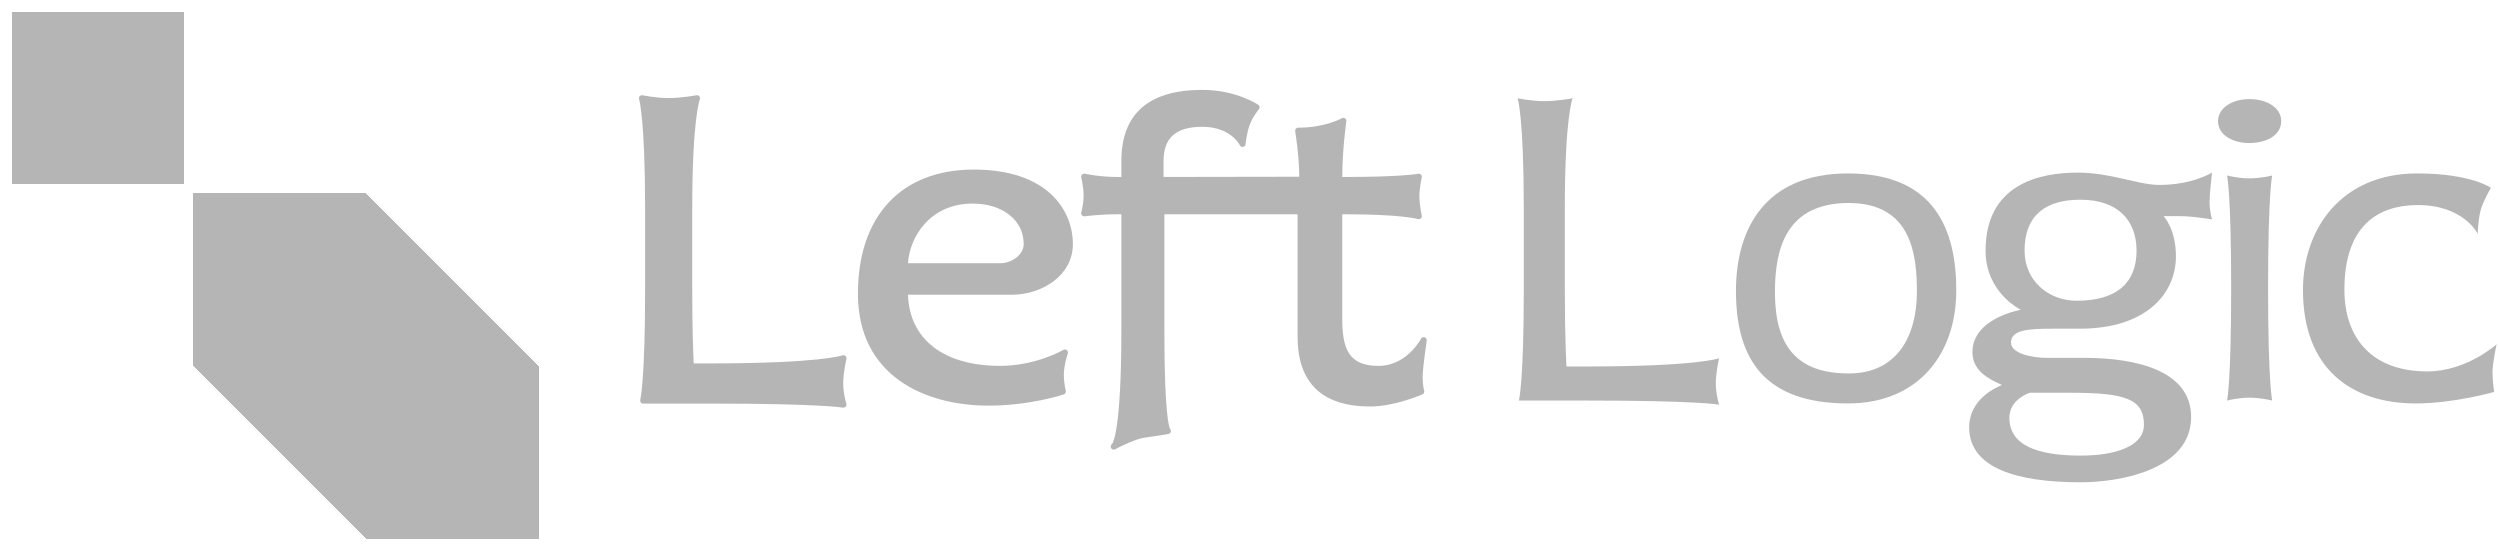 <?xml version="1.0" encoding="UTF-8" standalone="no"?>
<svg viewBox="0 0 217 48" version="1.1" xmlns="http://www.w3.org/2000/svg" xmlns:xlink="http://www.w3.org/1999/xlink">
<title>Left Logic</title>
<style>
svg {
  cursor: pointer;
}
#leftlogic {
  fill: #B5B5B5;
}
svg:hover #square_big,
svg:hover #rectangle_square {
  fill: #FFF;
}
svg:hover #square_small,
svg:hover #left {
  fill: #008F69;
}
svg:hover #rectangle_square_big,
svg:hover #rectangle,
svg:hover #logic {
  fill: #FF5F00;
}
svg:hover #rectangle_shade {
  fill: #F24D00;
}
svg:hover #symbol {
  filter: url(#filter-border);
}
@media (max-width: 113px) {
  svg:hover #symbol {
    filter: url(#filter-border-small);
  }
}
svg:hover #rectangle {
  filter: url(#filter-white);
}
</style>
<defs>
  <filter x="-50%" y="-50%" width="200%" height="200%" filterUnits="objectBoundingBox" id="filter-border">
    <feMorphology radius="1" in="SourceAlpha" operator="dilate" result="shadowSpreadOuter1"></feMorphology>
    <feOffset dx="0" dy="0" in="shadowSpreadOuter1" result="shadowOffsetOuter1"></feOffset>
    <feGaussianBlur stdDeviation="0" in="shadowOffsetOuter1" result="shadowBlurOuter1"></feGaussianBlur>
    <feColorMatrix values="0 0 0 0 0.965   0 0 0 0 0.525   0 0 0 0 0.173  0 0 0 1 0" in="shadowBlurOuter1" type="matrix" result="shadowMatrixOuter1"></feColorMatrix>
    <feMerge>
      <feMergeNode in="shadowMatrixOuter1"></feMergeNode>
      <feMergeNode in="SourceGraphic"></feMergeNode>
    </feMerge>
  </filter>
  <filter x="-50%" y="-50%" width="200%" height="200%" filterUnits="objectBoundingBox" id="filter-border-small">
    <feMorphology radius="2" in="SourceAlpha" operator="dilate" result="shadowSpreadOuter1"></feMorphology>
    <feOffset dx="0" dy="0" in="shadowSpreadOuter1" result="shadowOffsetOuter1"></feOffset>
    <feGaussianBlur stdDeviation="0" in="shadowOffsetOuter1" result="shadowBlurOuter1"></feGaussianBlur>
    <feColorMatrix values="0 0 0 0 0.965   0 0 0 0 0.525   0 0 0 0 0.173  0 0 0 1 0" in="shadowBlurOuter1" type="matrix" result="shadowMatrixOuter1"></feColorMatrix>
    <feMerge>
      <feMergeNode in="shadowMatrixOuter1"></feMergeNode>
      <feMergeNode in="SourceGraphic"></feMergeNode>
    </feMerge>
  </filter>
  <filter x="-50%" y="-50%" width="200%" height="200%" filterUnits="objectBoundingBox" id="filter-white">
    <feMorphology radius="1" in="SourceAlpha" operator="dilate" result="shadowSpreadOuter1"></feMorphology>
    <feOffset dx="0" dy="0" in="shadowSpreadOuter1" result="shadowOffsetOuter1"></feOffset>
    <feGaussianBlur stdDeviation="0" in="shadowOffsetOuter1" result="shadowBlurOuter1"></feGaussianBlur>
    <feColorMatrix values="0 0 0 0 1   0 0 0 0 1   0 0 0 0 1  0 0 0 1 0" in="shadowBlurOuter1" type="matrix" result="shadowMatrixOuter1"></feColorMatrix>
    <feMerge>
      <feMergeNode in="shadowMatrixOuter1"></feMergeNode>
      <feMergeNode in="SourceGraphic"></feMergeNode>
    </feMerge>
  </filter>
</defs>
<g id="leftlogic" transform="translate(1, 1)">
  <g id="symbol" shape-rendering="crispEdges">
    <g id="square">
      <rect id="square_big" x="0" y="0" width="15" height="15"/>
      <rect id="square_small" x="3.5" y="4" width="7" height="7"/>
    </g>
    <g id="rectangle" transform="translate(15.75, 15.75)">
      <rect x="-15" y="15" width="15" height="15" transform="skewX(45)"/>
      <rect id="rectangle_shade" x="15" y="-15" width="15" height="15" transform="skewY(45)"/>
      <rect id="rectangle_square_big" x="0" y="0" width="15" height="15"/>
      <rect id="rectangle_square" x="4" y="4" width="7" height="7"/>
    </g>
  </g>
  <g id="name" transform="translate(54, 7)">
    <g id="left">
      <path id="left_l" d="M18.191,25.271 C18.191,24.351 18.466,23.168 18.469,23.156 C18.491,23.061 18.459,22.962 18.386,22.897 C18.313,22.833 18.209,22.814 18.117,22.848 C18.098,22.855 16.143,23.543 6.673,23.543 L5.214,23.543 C5.179,22.833 5.085,20.614 5.085,17.142 L5.085,10.154 C5.085,2.331 5.734,0.648 5.74,0.634 C5.779,0.544 5.764,0.44 5.703,0.363 C5.642,0.286 5.544,0.25 5.447,0.268 C5.435,0.271 4.14,0.513 3.039,0.513 C1.942,0.513 0.79,0.272 0.779,0.269 C0.687,0.251 0.591,0.283 0.528,0.352 C0.465,0.422 0.445,0.522 0.474,0.611 C0.479,0.627 0.995,2.308 0.995,10.153 L0.995,17.141 C0.995,25.005 0.581,26.682 0.577,26.696 C0.556,26.776 0.572,26.862 0.622,26.927 C0.671,26.992 0.749,27.031 0.831,27.031 L6.672,27.031 C16.234,27.031 18.141,27.379 18.16,27.382 C18.176,27.386 18.193,27.386 18.21,27.386 C18.285,27.386 18.357,27.355 18.408,27.298 C18.47,27.229 18.491,27.131 18.463,27.043 C18.461,27.035 18.191,26.181 18.191,25.271 L18.191,25.271 Z"></path>
      <path id="left_e" d="M38.125,13.186 C38.125,10.203 35.874,6.718 29.527,6.718 C23.229,6.718 19.468,10.748 19.468,17.499 C19.468,24.66 25.326,27.21 30.808,27.21 C34.371,27.21 37.219,26.274 37.338,26.234 C37.47,26.19 37.545,26.051 37.51,25.916 C37.509,25.91 37.341,25.26 37.341,24.521 C37.341,23.72 37.68,22.69 37.684,22.68 C37.719,22.575 37.685,22.459 37.599,22.39 C37.513,22.322 37.393,22.312 37.298,22.369 C37.275,22.383 34.931,23.757 31.807,23.757 C26.91,23.757 23.942,21.456 23.813,17.584 L32.804,17.584 C35.419,17.585 38.125,15.94 38.125,13.186 L38.125,13.186 Z M23.816,14.846 C23.945,12.612 25.698,9.671 29.42,9.671 C32.032,9.671 33.857,11.116 33.857,13.186 C33.857,14.136 32.793,14.846 31.842,14.846 L23.816,14.846 L23.816,14.846 Z"></path>
      <path id="left_ft" d="M45.996,7.36 L45.996,5.985 C45.996,3.952 47.067,3.006 49.365,3.006 C51.79,3.006 52.586,4.54 52.618,4.604 C52.67,4.711 52.787,4.77 52.904,4.748 C53.02,4.726 53.109,4.629 53.118,4.51 C53.119,4.502 53.19,3.674 53.459,2.868 C53.724,2.139 54.263,1.492 54.268,1.485 C54.317,1.428 54.338,1.352 54.328,1.278 C54.317,1.203 54.276,1.137 54.214,1.096 C54.135,1.042 52.261,-0.198 49.365,-0.198 C44.7,-0.198 42.334,1.883 42.334,5.986 L42.334,7.361 L41.958,7.361 C40.475,7.361 39.177,7.085 39.165,7.082 C39.076,7.062 38.983,7.091 38.919,7.156 C38.856,7.222 38.83,7.316 38.852,7.405 C38.854,7.413 39.058,8.239 39.058,8.98 C39.058,9.716 38.856,10.433 38.854,10.44 C38.83,10.526 38.851,10.619 38.909,10.686 C38.968,10.753 39.056,10.788 39.144,10.775 C39.157,10.773 40.463,10.599 41.958,10.599 L42.334,10.599 L42.334,20.709 C42.334,29.267 41.61,30.435 41.526,30.541 C41.421,30.611 41.379,30.747 41.428,30.865 C41.47,30.964 41.568,31.026 41.672,31.026 C41.698,31.026 41.724,31.023 41.75,31.015 C41.767,31.009 41.788,30.999 41.807,30.989 L41.808,30.989 C42.406,30.667 43.614,30.095 44.342,29.989 C45.404,29.849 46.409,29.67 46.42,29.667 C46.542,29.645 46.633,29.541 46.637,29.416 C46.639,29.336 46.608,29.264 46.554,29.213 C46.476,29.065 46.068,27.939 46.068,20.709 L46.068,10.599 L46.444,10.599 L57.253,10.599 L57.629,10.599 L57.629,21.208 C57.629,25.239 59.755,27.284 63.947,27.284 C66.044,27.284 68.372,26.27 68.47,26.228 C68.593,26.174 68.656,26.036 68.617,25.908 C68.615,25.904 68.486,25.465 68.486,24.737 C68.486,23.912 68.836,21.591 68.84,21.568 C68.859,21.441 68.782,21.318 68.66,21.277 C68.539,21.236 68.404,21.292 68.343,21.407 C68.332,21.43 67.099,23.759 64.661,23.759 C62.023,23.759 61.507,22.236 61.507,19.603 L61.507,10.599 L61.741,10.599 C66.691,10.599 68.058,11.01 68.07,11.014 C68.16,11.042 68.26,11.021 68.33,10.958 C68.401,10.894 68.431,10.797 68.41,10.703 C68.407,10.694 68.203,9.797 68.203,9.052 C68.203,8.308 68.407,7.409 68.41,7.4 C68.43,7.312 68.404,7.221 68.34,7.156 C68.278,7.091 68.183,7.065 68.097,7.082 C68.084,7.085 66.717,7.361 61.742,7.361 L61.508,7.361 L61.508,7.34 C61.508,5.033 61.858,2.554 61.861,2.529 C61.876,2.428 61.832,2.328 61.747,2.272 C61.663,2.215 61.554,2.212 61.466,2.264 C61.452,2.272 60.04,3.082 57.682,3.082 C57.604,3.082 57.53,3.117 57.48,3.176 C57.43,3.235 57.409,3.315 57.422,3.391 C57.425,3.412 57.774,5.496 57.774,7.34 L45.996,7.36 L45.996,7.36 Z"></path>
    </g>
    <g id="logic" transform="translate(77, 1)">
      <path id="logic_l" d="M5.678,22.809 L3.969,22.809 C3.969,22.809 3.826,20.457 3.826,16.143 L3.826,9.155 C3.826,1.097 4.503,-0.47 4.503,-0.47 C4.503,-0.47 3.185,-0.221 2.045,-0.221 C0.905,-0.221 -0.269,-0.47 -0.269,-0.47 C-0.269,-0.47 0.265,1.097 0.265,9.155 L0.265,16.143 C0.265,24.199 -0.162,25.768 -0.162,25.768 L5.678,25.768 C15.436,25.768 17.217,26.125 17.217,26.125 C17.217,26.125 16.932,25.233 16.932,24.271 C16.932,23.308 17.217,22.096 17.217,22.096 C17.217,22.096 15.4,22.809 5.678,22.809 L5.678,22.809 Z"></path>
      <path id="logic_o" d="M28.403,6.054 C21.139,6.054 18.681,10.939 18.681,16.25 C18.681,22.239 21.209,26.018 28.403,26.018 C34.529,26.018 37.805,21.704 37.805,16.214 C37.805,10.974 35.954,6.054 28.403,6.054 L28.403,6.054 Z M28.475,23.415 C23.987,23.415 22.064,21.062 22.064,16.356 C22.064,12.542 23.062,8.621 28.475,8.621 C33.959,8.621 34.387,13.184 34.387,16.321 C34.386,20.171 32.677,23.415 28.475,23.415 L28.475,23.415 Z"></path>
      <path id="logic_g" d="M55.449,7.052 C53.562,7.052 51.282,5.983 48.326,5.983 C44.907,5.983 40.348,7.052 40.348,12.756 C40.348,16.428 43.411,17.89 43.411,17.89 C43.411,17.89 39.208,18.602 39.208,21.562 C39.208,23.166 40.561,23.879 41.772,24.414 C39.493,25.376 38.922,26.945 38.922,28.085 C38.922,31.686 43.195,32.863 48.609,32.863 C51.885,32.863 58.189,31.829 58.189,27.194 C58.189,23.238 53.595,22.062 48.894,22.062 L45.653,22.062 C44.335,22.062 42.554,21.669 42.554,20.742 C42.554,19.637 44.014,19.53 46.187,19.53 L48.537,19.53 C54.307,19.53 56.87,16.464 56.87,13.255 C56.87,10.867 55.802,9.762 55.802,9.762 L57.227,9.762 C58.366,9.762 60.004,10.047 60.004,10.047 C60.004,10.047 59.79,9.333 59.79,8.549 C59.79,7.8 60.004,5.983 60.004,5.983 C60.004,5.983 58.297,7.052 55.449,7.052 L55.449,7.052 Z M44.195,25.091 L47.684,25.091 C52.492,25.091 54.094,25.626 54.094,27.872 C54.094,29.726 51.637,30.546 48.61,30.546 C44.835,30.546 42.414,29.654 42.414,27.266 C42.415,25.626 44.195,25.091 44.195,25.091 L44.195,25.091 Z M48.254,17.105 C45.834,17.105 43.732,15.394 43.732,12.755 C43.732,9.69 45.548,8.335 48.575,8.335 C51.887,8.335 53.453,10.189 53.453,12.755 C53.454,15.537 51.745,17.105 48.254,17.105 L48.254,17.105 Z"></path>
      <path id="logic_dot" d="M63.231,-0.399 C61.842,-0.399 60.524,0.313 60.524,1.526 C60.524,2.738 61.842,3.416 63.231,3.416 C64.727,3.416 66.009,2.738 66.009,1.526 C66.009,0.313 64.727,-0.399 63.231,-0.399 L63.231,-0.399 Z"></path>
      <path id="logic_i" d="M65.226,6.232 C65.226,6.232 64.3,6.482 63.232,6.482 C62.235,6.482 61.309,6.232 61.309,6.232 C61.309,6.232 61.665,7.8 61.665,15.857 L61.665,16.143 C61.665,24.199 61.309,25.768 61.309,25.768 C61.309,25.768 62.235,25.519 63.232,25.519 C64.3,25.519 65.226,25.768 65.226,25.768 C65.226,25.768 64.87,24.199 64.87,16.143 L64.87,15.857 C64.87,7.8 65.226,6.232 65.226,6.232 L65.226,6.232 Z"></path>
      <path id="logic_c" d="M84.707,20.884 C84.707,20.884 82.106,23.238 78.688,23.238 C73.88,23.238 71.494,20.35 71.494,16.144 C71.494,10.618 74.378,8.8 77.869,8.8 C81.857,8.8 83.069,11.295 83.069,11.295 C83.069,11.295 83.104,9.833 83.389,9.013 C83.674,8.229 84.208,7.302 84.208,7.302 C84.208,7.302 82.498,6.054 77.797,6.054 C71.316,6.054 67.898,10.76 67.898,16.179 C67.898,22.882 71.958,26.019 77.691,26.019 C81.003,26.019 84.493,25.021 84.493,25.021 C84.493,25.021 84.351,24.094 84.351,23.31 C84.351,22.453 84.707,20.884 84.707,20.884 L84.707,20.884 Z"></path>
    </g>
  </g>
</g>
</svg>